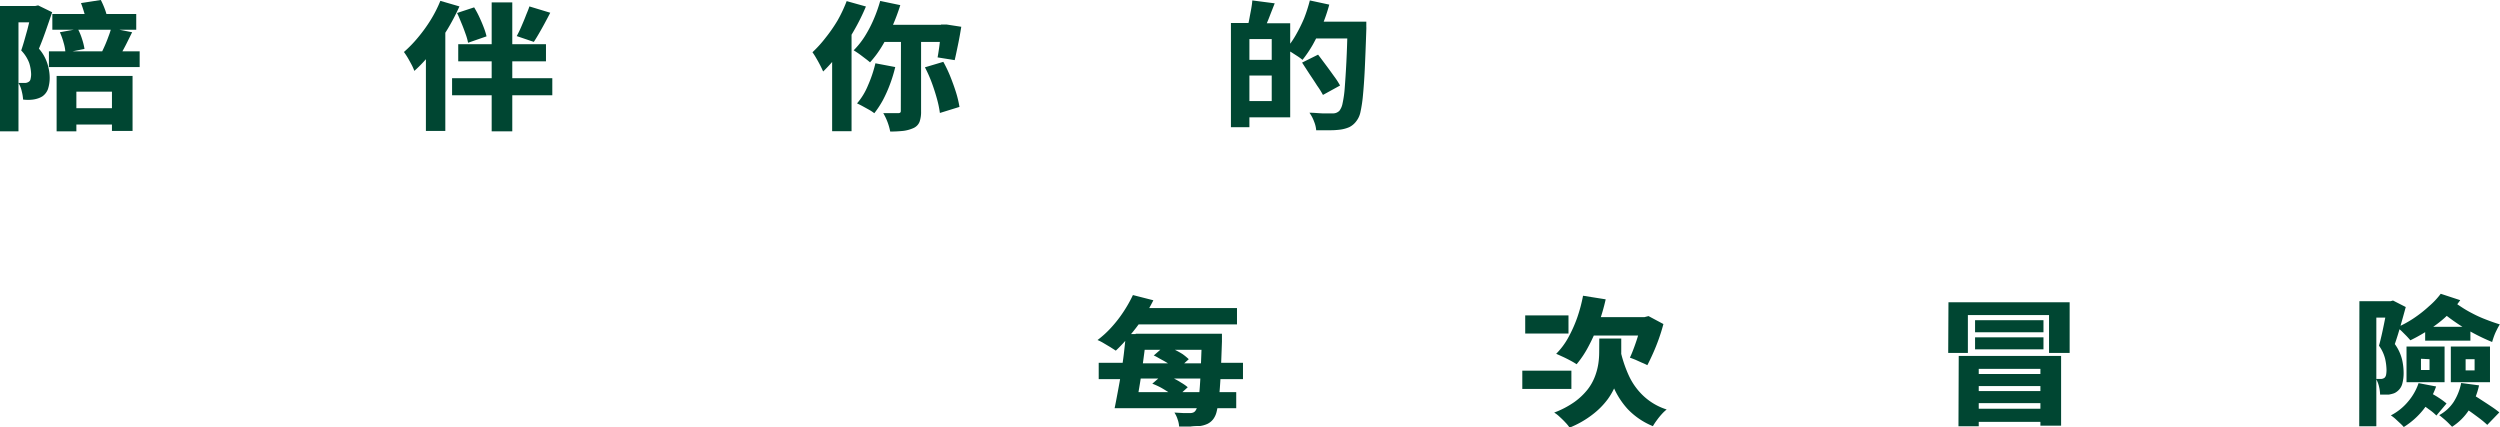 <svg xmlns="http://www.w3.org/2000/svg" viewBox="0 0 292.32 49.98"><defs><style>.cls-1{fill:#004632;}</style></defs><g id="圖層_2" data-name="圖層 2"><g id="text"><path class="cls-1" d="M0,.7H4.23V2.61H2.16V15.36H0ZM3.73.7h.39L4.46.63l1.64.8c-.24.7-.49,1.43-.76,2.2s-.53,1.45-.79,2.06a4.88,4.88,0,0,1,1,1.78A5.56,5.56,0,0,1,5.81,9a4.3,4.3,0,0,1-.2,1.41,1.79,1.79,0,0,1-.66.86,2.42,2.42,0,0,1-.49.23,3.19,3.19,0,0,1-.59.14,4.46,4.46,0,0,1-1.17,0,5,5,0,0,0-.15-.94,3.26,3.26,0,0,0-.39-1l.39,0h.31a.82.82,0,0,0,.49-.13.46.46,0,0,0,.22-.32,2.38,2.38,0,0,0,.07-.59,4.83,4.83,0,0,0-.22-1.28A4.21,4.21,0,0,0,2.48,5.9c.12-.35.24-.73.36-1.15L3.2,3.47c.11-.43.21-.84.3-1.22s.17-.69.23-.94ZM5.72,6H16.33V7.84H5.72Zm.4-4.36h9.81V3.48H6.12Zm.5,7.24H15.5v6.43H13.09V10.72H8.93v4.64H6.62ZM7,3.77l2.11-.38A6.86,6.86,0,0,1,9.6,4.58a7.2,7.2,0,0,1,.28,1.14l-2.23.45A4.85,4.85,0,0,0,7.44,5,7.48,7.48,0,0,0,7,3.77Zm.79,8.88h6.45v1.91H7.79ZM9.47.36,11.79,0a9.79,9.79,0,0,1,.47,1.07,6.43,6.43,0,0,1,.29,1l-2.47.43a4.43,4.43,0,0,0-.23-1C9.73,1.08,9.6.7,9.47.36ZM13,3.29l2.45.48-.54,1.09c-.18.37-.36.71-.52,1s-.33.6-.49.84l-2.07-.45c.14-.29.29-.6.44-.94s.29-.7.42-1.06A7.9,7.9,0,0,0,13,3.29Z"/><path class="cls-1" d="M51.49.1l2.23.65a24.5,24.5,0,0,1-1.45,2.76,27.66,27.66,0,0,1-1.82,2.62,15.63,15.63,0,0,1-2,2.16,6.29,6.29,0,0,0-.3-.68c-.15-.28-.3-.56-.47-.85a8,8,0,0,0-.45-.68,14.68,14.68,0,0,0,1.64-1.69,17.48,17.48,0,0,0,1.49-2.06A14.75,14.75,0,0,0,51.49.1ZM49.8,4.67l2.27-2V15.31H49.8Zm3.06,4.47H64.58v2H52.86Zm.58-7.62,2-.66A10.81,10.81,0,0,1,56.05,2q.29.62.51,1.2a7.69,7.69,0,0,1,.33,1.05L54.73,5A6.23,6.23,0,0,0,54.45,4c-.14-.4-.29-.81-.47-1.24S53.63,1.89,53.44,1.52Zm.14,3.65H63.84v2H53.58ZM57.49.28H59.9V15.36H57.49ZM61.9.75l2.44.74c-.21.41-.43.82-.65,1.23s-.44.8-.66,1.18-.42.71-.61,1l-2-.68c.18-.33.36-.69.53-1.09s.35-.81.51-1.23S61.8,1.1,61.9.75Z"/><path class="cls-1" d="M99,.13l2.25.63a24.5,24.5,0,0,1-1.37,2.77,25.48,25.48,0,0,1-1.72,2.64,17.43,17.43,0,0,1-1.91,2.19c-.08-.17-.18-.4-.33-.69s-.3-.57-.48-.87A7,7,0,0,0,95,6.11a14.1,14.1,0,0,0,1.53-1.69,18,18,0,0,0,1.39-2A16.48,16.48,0,0,0,99,.13ZM97.3,4.68l2.27-2,0,0V15.34H97.3ZM102.92.11l2.35.49a23.65,23.65,0,0,1-.94,2.5,20.22,20.22,0,0,1-1.21,2.32,11.8,11.8,0,0,1-1.39,1.87c-.13-.12-.32-.27-.56-.45s-.48-.37-.72-.54S100,6,99.82,5.88a9.55,9.55,0,0,0,1.28-1.6,14.52,14.52,0,0,0,1.05-2A17,17,0,0,0,102.92.11Zm-.56,7.29,2.32.44a17.09,17.09,0,0,1-.61,2,15.46,15.46,0,0,1-.84,1.88,11.1,11.1,0,0,1-1,1.52,4.75,4.75,0,0,0-.6-.4l-.76-.42q-.39-.21-.66-.33a7.57,7.57,0,0,0,1.28-2.1A14.81,14.81,0,0,0,102.36,7.4Zm1.11-4.5h7.19v2h-8.07Zm1.88.89h2.35V13a3.51,3.51,0,0,1-.17,1.22,1.34,1.34,0,0,1-.69.74,4.15,4.15,0,0,1-1.19.34,13.92,13.92,0,0,1-1.56.08,6.8,6.8,0,0,0-.81-2.15l1,0H105a.47.47,0,0,0,.25-.05.26.26,0,0,0,.08-.21Zm2.8,4.08,2.15-.64A15.05,15.05,0,0,1,111.14,9c.25.63.47,1.24.66,1.85a12.87,12.87,0,0,1,.39,1.65l-2.29.71a12,12,0,0,0-.34-1.64c-.17-.62-.37-1.25-.61-1.9A15.56,15.56,0,0,0,108.15,7.87Zm1.88-5h.32l.36,0,1.69.26c-.11.68-.23,1.38-.38,2.09s-.27,1.32-.39,1.81l-2-.32c.06-.3.11-.65.17-1.05s.1-.81.16-1.24.09-.84.12-1.23Z"/><path class="cls-1" d="M143.93,2.69h2.16V14.87h-2.16ZM145.23,7h4.5V8.83h-4.5Zm.09-4.28h5.54v11h-5.54v-1.9h3.38V4.57h-3.38ZM146.43.05l2.62.34c-.22.56-.44,1.11-.65,1.66s-.42,1-.6,1.38l-1.91-.37c.08-.28.15-.6.22-1s.14-.72.2-1.07S146.41.35,146.43.05Zm6.72,0,2.28.49A19.85,19.85,0,0,1,154.59,3a24.33,24.33,0,0,1-1.09,2.23A14.36,14.36,0,0,1,152.3,7a6.09,6.09,0,0,0-.57-.42L151,6.11c-.25-.15-.47-.27-.65-.36a10.13,10.13,0,0,0,1.13-1.59,18,18,0,0,0,1-2A17.52,17.52,0,0,0,153.15.08Zm-.9,7.27,1.87-.93c.28.36.58.77.91,1.21s.64.87.94,1.29a8.86,8.86,0,0,1,.72,1.11l-2,1.1A9.62,9.62,0,0,0,154,10c-.27-.43-.57-.88-.88-1.34Zm5.29-4.79h2.22v.58a3.21,3.21,0,0,1,0,.36c-.06,1.81-.12,3.36-.18,4.62s-.14,2.32-.22,3.14a15.5,15.5,0,0,1-.3,1.94,2.56,2.56,0,0,1-.47,1,2.28,2.28,0,0,1-.83.7,4,4,0,0,1-1,.28,9.3,9.3,0,0,1-1.3.08c-.51,0-1,0-1.56,0a3.35,3.35,0,0,0-.24-1,4.31,4.31,0,0,0-.55-1.05c.57,0,1.11.07,1.61.08l1.09,0a1.13,1.13,0,0,0,.44-.07,1.25,1.25,0,0,0,.35-.22,2,2,0,0,0,.38-.87,12.9,12.9,0,0,0,.26-1.86c.06-.79.13-1.8.19-3s.11-2.63.14-4.29Zm-4.36,0h5.19V4.5h-5.19Z"/><path class="cls-1" d="M132.47,34.5l2.39.61a18.29,18.29,0,0,1-1.29,2.2,20.09,20.09,0,0,1-1.53,2A17.18,17.18,0,0,1,130.47,41l-.64-.41-.79-.47a5.28,5.28,0,0,0-.71-.36,11.46,11.46,0,0,0,1.61-1.47,14.36,14.36,0,0,0,1.43-1.84A15.63,15.63,0,0,0,132.47,34.5Zm-4,7.92h3.93v.06h9.14v-.06h3.8v1.91h-3.8v-.07h-9.14v.07h-3.93Zm3.21-3.36h2.39c-.08.73-.18,1.48-.28,2.26s-.21,1.56-.32,2.34-.23,1.5-.35,2.19-.24,1.32-.35,1.88h-2.44c.12-.57.24-1.21.37-1.91s.27-1.44.39-2.21.24-1.55.33-2.33S131.58,39.77,131.66,39.06Zm-.13,6.79h13v1.88h-13Zm.4-9.83h12.69v1.91H131.93Zm.84,3h8.62v1.88h-8.62Zm2,5.8,1.3-1.13c.34.13.68.29,1,.47s.71.37,1,.57a5.1,5.1,0,0,1,.79.55l-1.38,1.26a5.15,5.15,0,0,0-.74-.59c-.31-.21-.65-.42-1-.62A9,9,0,0,0,134.73,44.86Zm.17-3.3,1.31-1.14c.32.13.67.29,1,.47a10.63,10.63,0,0,1,1,.55A6.66,6.66,0,0,1,139,42l-1.39,1.26a6.62,6.62,0,0,0-.74-.58c-.3-.2-.62-.4-1-.6S135.23,41.7,134.9,41.56Zm5.56-2.5h2.36c0,.24,0,.43,0,.58s0,.26,0,.35q-.08,2.31-.15,3.93c-.06,1.07-.12,1.95-.2,2.64a12,12,0,0,1-.27,1.61,2.37,2.37,0,0,1-.37.84,1.89,1.89,0,0,1-.7.59,3.23,3.23,0,0,1-.85.25c-.31,0-.68,0-1.12.06h-1.35a2.79,2.79,0,0,0-.17-.82,3,3,0,0,0-.38-.81l1.07.06c.32,0,.56,0,.74,0a1,1,0,0,0,.38-.06.59.59,0,0,0,.27-.21,1.58,1.58,0,0,0,.27-.73c.07-.36.14-.87.2-1.54s.11-1.51.15-2.55.09-2.28.14-3.74Z"/><path class="cls-1" d="M178,43.34h5.74v2.14H178Zm.34-6.46h5.06V39h-5.06Zm8.66,2.7h2.57V41.2a14.8,14.8,0,0,1-.11,1.7,9.83,9.83,0,0,1-.45,1.86,7.85,7.85,0,0,1-1,1.89,9,9,0,0,1-1.76,1.79A11.15,11.15,0,0,1,183.53,50a4.48,4.48,0,0,0-.49-.6c-.21-.23-.43-.44-.67-.66a4,4,0,0,0-.64-.5A10.45,10.45,0,0,0,184.1,47a7.65,7.65,0,0,0,1.53-1.45A5.85,5.85,0,0,0,186.5,44a7.22,7.22,0,0,0,.39-1.48,9.08,9.08,0,0,0,.1-1.33Zm-1.89-5,2.64.42a23.08,23.08,0,0,1-.85,2.9,20,20,0,0,1-1.16,2.6,11.67,11.67,0,0,1-1.39,2.09c-.18-.12-.41-.26-.71-.42s-.59-.31-.9-.45-.56-.26-.78-.35a8.44,8.44,0,0,0,1.39-1.85,15.79,15.79,0,0,0,1.06-2.35A18,18,0,0,0,185.1,34.59Zm.49,2.5h7.11v2.15h-8.3Zm3.83,3.69a14.7,14.7,0,0,0,1,3.09,7.65,7.65,0,0,0,1.74,2.44,7.11,7.11,0,0,0,2.71,1.58,4.8,4.8,0,0,0-.58.55,7.94,7.94,0,0,0-.58.72,6.61,6.61,0,0,0-.45.68,8.47,8.47,0,0,1-2.95-2,9.35,9.35,0,0,1-1.83-3,22.25,22.25,0,0,1-1.12-3.81Zm2.52-3.69h.34l.47-.12,1.74.93q-.23.87-.54,1.74t-.66,1.65c-.23.52-.46,1-.68,1.42a6.54,6.54,0,0,0-.63-.29l-.73-.33c-.25-.1-.47-.19-.68-.26.17-.35.34-.78.52-1.27s.35-1,.5-1.52a14,14,0,0,0,.35-1.47Z"/><path class="cls-1" d="M227.83,35.34H242v5.93h-2.41V36.84h-9.49v4.43h-2.3Zm1.2,6.28H241v8.15h-2.42V43.13h-7.21v6.71H229Zm1.57,2.11h8.67v1.41H230.6Zm0,2h8.67v1.41H230.6Zm0,2.06h8.67v1.54H230.6Zm.34-10.35h8v1.41h-8Zm0,2h8v1.41h-8Z"/><path class="cls-1" d="M275.88,35.22h3.84v1.92h-1.86v12.7h-2Zm3.26,0h.38l.29-.08,1.49.76c-.19.71-.4,1.45-.62,2.22s-.44,1.48-.66,2.11a5.17,5.17,0,0,1,.84,1.78,6.87,6.87,0,0,1,.19,1.54,4.77,4.77,0,0,1-.17,1.37,1.64,1.64,0,0,1-.59.85,1.37,1.37,0,0,1-.43.24,4.27,4.27,0,0,1-.54.13l-.47,0h-.55a4.22,4.22,0,0,0-.12-.91,3.1,3.1,0,0,0-.35-.92h.59a.74.74,0,0,0,.4-.14.64.64,0,0,0,.18-.34,3.09,3.09,0,0,0,.05-.59A6.64,6.64,0,0,0,278.9,42a4.43,4.43,0,0,0-.73-1.58c.1-.34.19-.73.29-1.15s.19-.86.28-1.3.17-.84.24-1.21.13-.69.16-.94Zm3.66,9.58,2.05.39a9.4,9.4,0,0,1-1.52,2.74,9,9,0,0,1-2.26,2,5.54,5.54,0,0,0-.43-.44l-.56-.52a4.59,4.59,0,0,0-.52-.4,6.48,6.48,0,0,0,2-1.6A6.63,6.63,0,0,0,282.8,44.8Zm2.59-10.45,2.28.75a11.9,11.9,0,0,1-2.58,2.69,19,19,0,0,1-3.25,2c-.12-.14-.27-.31-.45-.5l-.57-.57a4.56,4.56,0,0,0-.54-.44,12.37,12.37,0,0,0,2-1.1,14.56,14.56,0,0,0,1.76-1.39A8.93,8.93,0,0,0,285.39,34.35Zm-4,6.17h4.45v4.17h-4.45Zm1.49,6.59L284,45.85a10.25,10.25,0,0,1,1.13.64,8.58,8.58,0,0,1,.94.69l-1.19,1.41a5.86,5.86,0,0,0-.89-.74C283.64,47.58,283.26,47.33,282.9,47.11Zm.2-5.16v1.31h1V42Zm.49-3.74h5.29v1.62h-5.29Zm2.93-3.33a7.2,7.2,0,0,0,1.13.9,12.86,12.86,0,0,0,1.43.85,13.85,13.85,0,0,0,1.61.73c.56.22,1.1.41,1.63.57a5.72,5.72,0,0,0-.35.63,6.12,6.12,0,0,0-.33.75c-.09.25-.16.47-.22.68A23.39,23.39,0,0,1,289,38.84a21.55,21.55,0,0,1-2.28-1.44,17.9,17.9,0,0,1-1.85-1.51Zm1.26,9.9,2.11.28a9,9,0,0,1-1.15,2.84,6.63,6.63,0,0,1-2,2c-.11-.1-.25-.25-.43-.43s-.37-.35-.56-.51-.37-.31-.52-.42A4.67,4.67,0,0,0,286.9,47,6.44,6.44,0,0,0,287.78,44.78Zm-1.19-4.26h4.58v4.17h-4.58Zm.89,6.71,1.33-1.3c.37.22.77.46,1.2.74s.85.55,1.25.82a11,11,0,0,1,1,.73l-1.41,1.46a11.08,11.08,0,0,0-.93-.78c-.39-.29-.79-.59-1.21-.88S287.86,47.47,287.48,47.23ZM288.3,42v1.31h1.05V42Z"/></g></g></svg>
